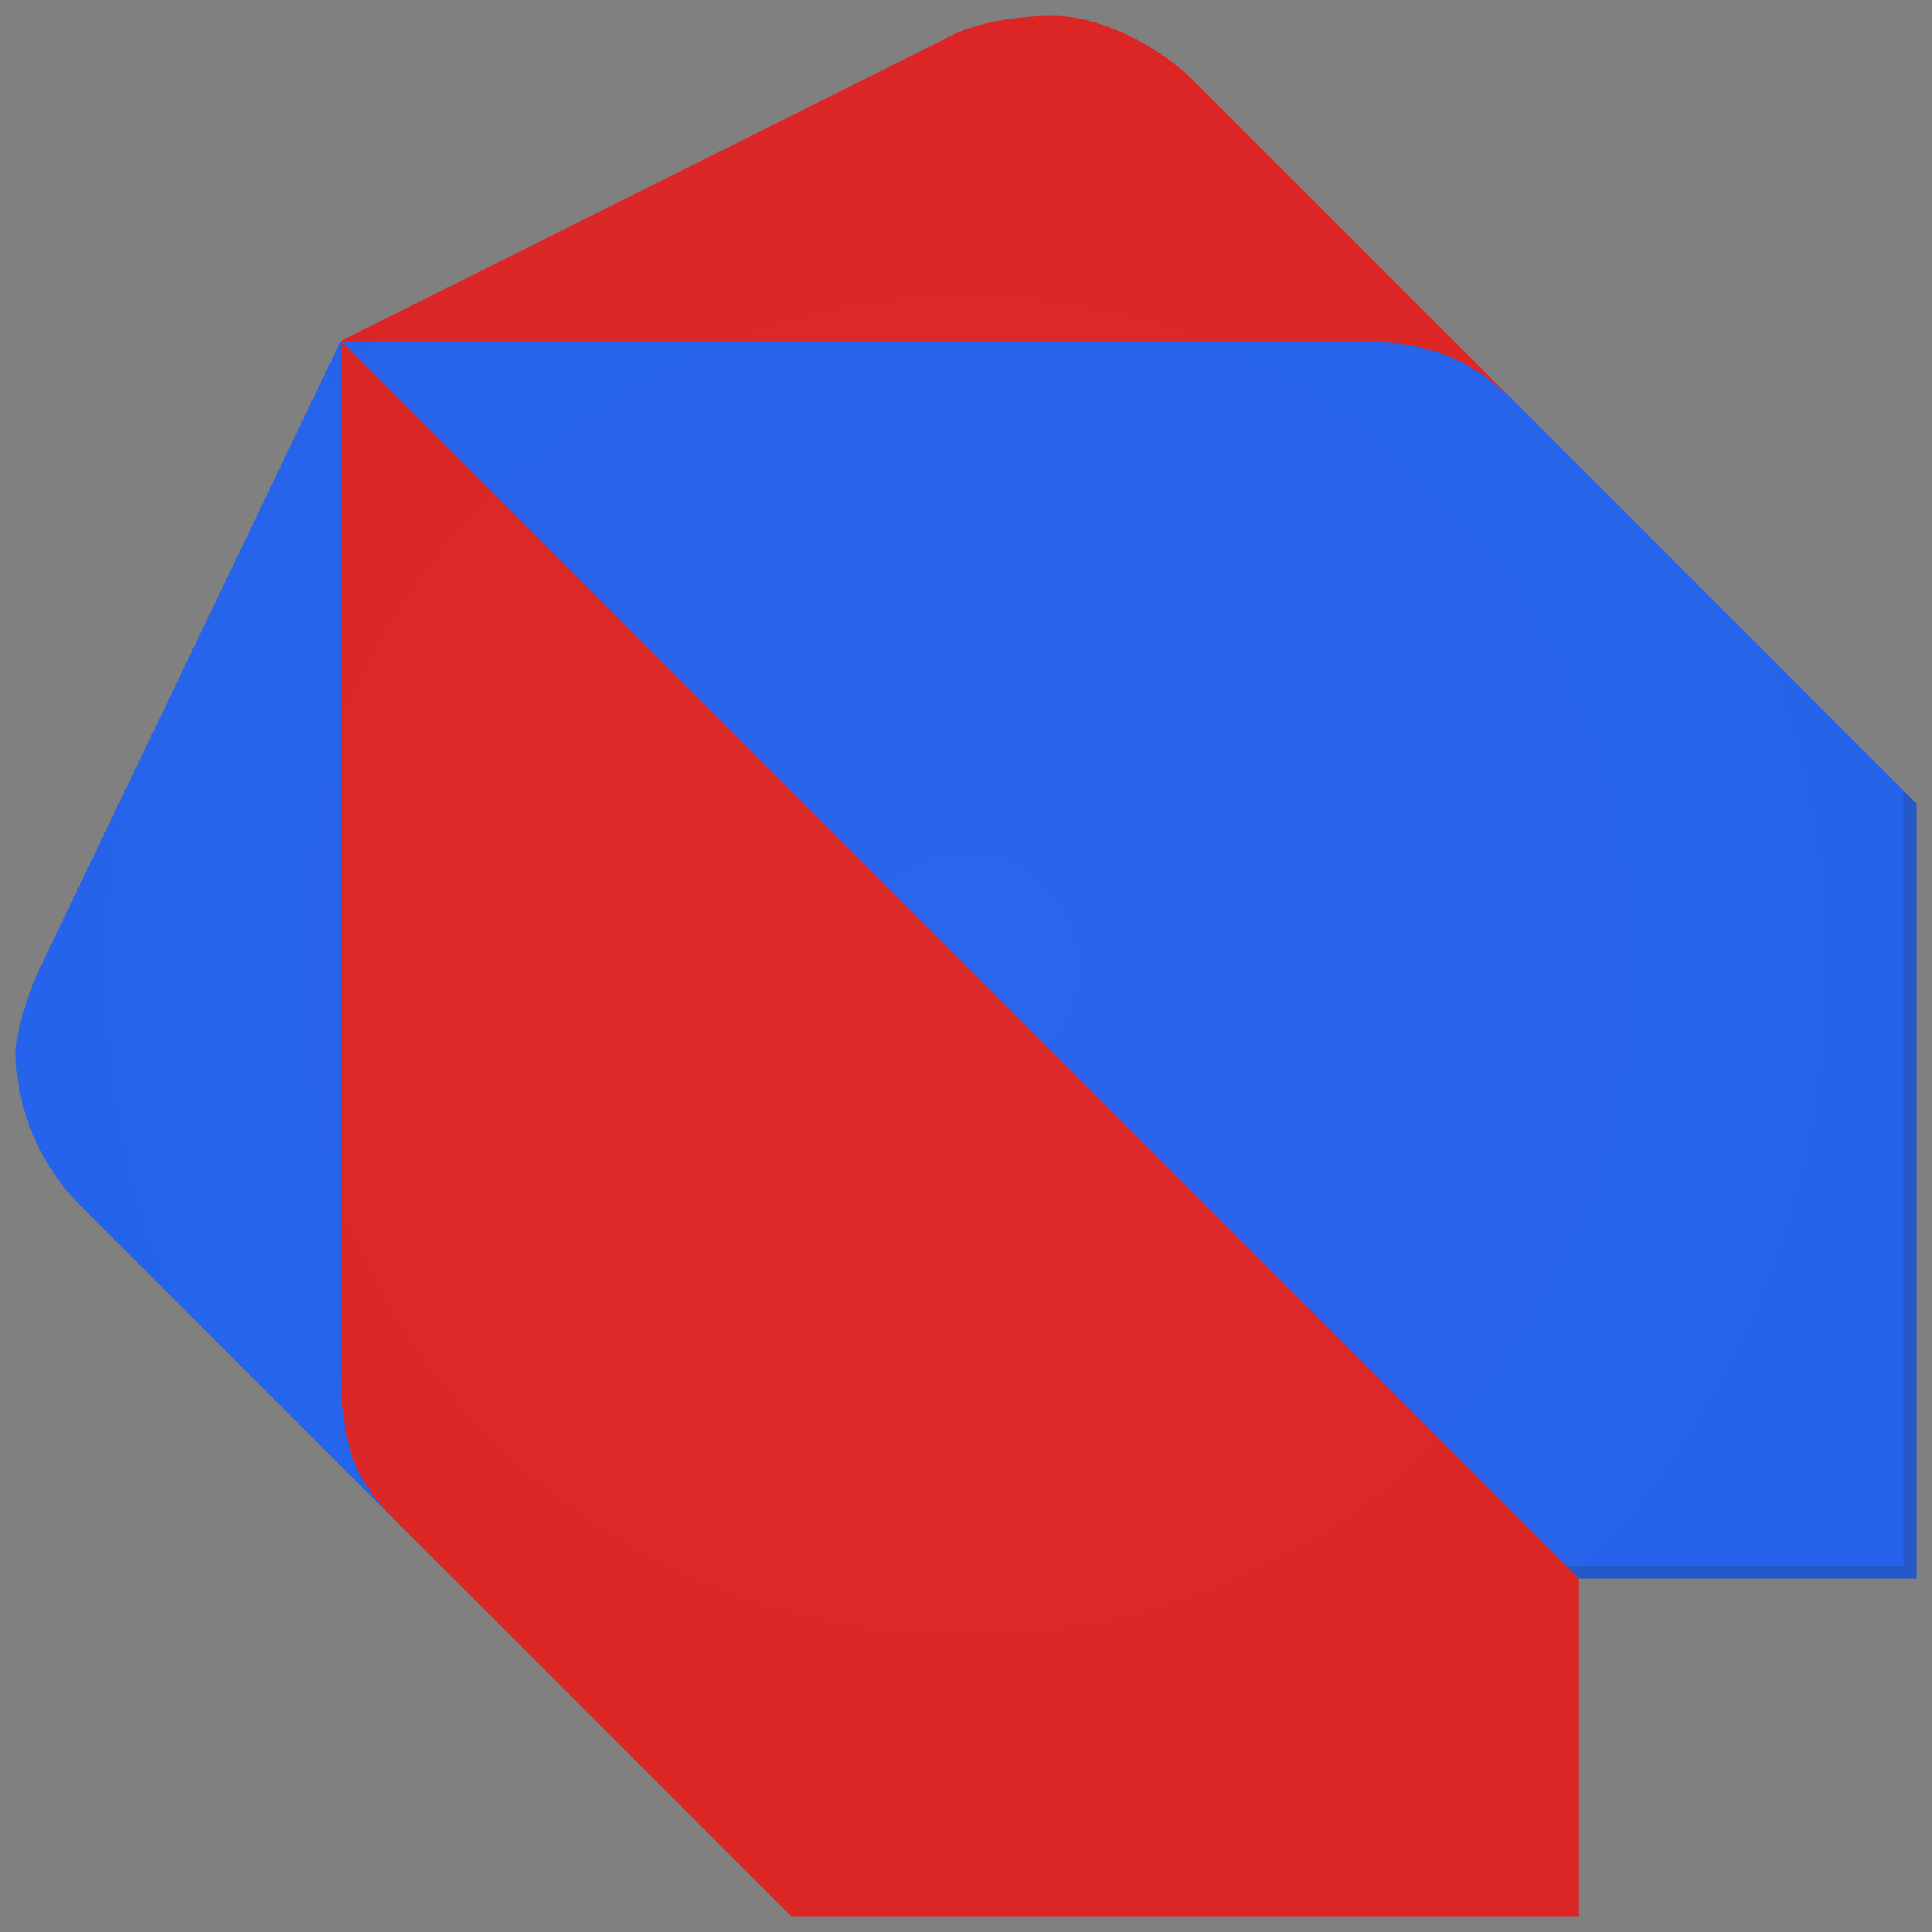 <svg xmlns="http://www.w3.org/2000/svg" xmlns:xlink="http://www.w3.org/1999/xlink" version="1.1" width="1000" height="1000" viewBox="0 0 1000 1000" xml:space="preserve">
<rect x="0" y="0" width="1000" height="1000" fill="#808080" stroke="none"/>
<desc>Created with Fabric.js 3.5.0</desc>
<defs>
</defs>
<rect x="0" y="0" width="100%" height="100%" fill="rgba(0,0,0,0)"/>
<g transform="matrix(1.956 0 0 1.956 499.999 499.996)" id="907262">
<g style="" vector-effect="non-scaling-stroke">
		<g transform="matrix(1 0 0 1 -200.155 -8.28)" id="Layer_1">
<path style="stroke: none; stroke-width: 1; stroke-dasharray: none; stroke-linecap: butt; stroke-dashoffset: 0; stroke-linejoin: miter; stroke-miterlimit: 4; is-custom-font: none; font-file-url: none; fill: rgb(37,99,235); fill-rule: nonzero; opacity: 1;" transform=" translate(-51.28, -243.155)" d="M 102.56 400.31 l -86 -86 C 6.32 303.82 0 289 0 274.58 c 0 -6.69 3.77 -17.16 6.62 -23.15 L 86 86 Z" stroke-linecap="round"/>
</g>
		<g transform="matrix(1 0 0 1 -9.9 -200.155)" id="Layer_1">
<path style="stroke: none; stroke-width: 1; stroke-dasharray: none; stroke-linecap: butt; stroke-dashoffset: 0; stroke-linejoin: miter; stroke-miterlimit: 4; is-custom-font: none; font-file-url: none; fill: rgb(220,38,38); fill-rule: nonzero; opacity: 1;" transform=" translate(-241.535, -51.28)" d="M 397 102.56 l -86 -86 C 303.49 9 287.85 0 274.61 0 c -11.38 0 -22.55 2.29 -29.76 6.62 L 86.07 86 Z" stroke-linecap="round"/>
</g>
		<g transform="matrix(1 0 0 1 13.235 181.95)" id="Layer_1">
<polygon style="stroke: none; stroke-width: 1; stroke-dasharray: none; stroke-linecap: butt; stroke-dashoffset: 0; stroke-linejoin: miter; stroke-miterlimit: 4; is-custom-font: none; font-file-url: none; fill: rgb(220,38,38); fill-rule: nonzero; opacity: 1;" points="-59.56,69.485 148.88,69.485 148.88,-19.835 -6.62,-69.485 -148.88,-19.835 -59.56,69.485 "/>
</g>
		<g transform="matrix(1 0 0 1 -1.66 -1.655)" id="Layer_1">
<path style="stroke: none; stroke-width: 1; stroke-dasharray: none; stroke-linecap: butt; stroke-dashoffset: 0; stroke-linejoin: miter; stroke-miterlimit: 4; is-custom-font: none; font-file-url: none; fill: rgb(220,38,38); fill-rule: nonzero; opacity: 1;" transform=" translate(-249.775, -249.78)" d="M 86 354 c 0 26.54 3.33 33.05 16.53 46.32 l 13.23 13.24 H 413.55 L 268 248.14 L 86 86 Z" stroke-linecap="round"/>
</g>
		<g transform="matrix(1 0 0 1 43 -1.68)" id="Layer_1">
<path style="stroke: none; stroke-width: 1; stroke-dasharray: none; stroke-linecap: butt; stroke-dashoffset: 0; stroke-linejoin: miter; stroke-miterlimit: 4; is-custom-font: none; font-file-url: none; fill: rgb(37,99,235); fill-rule: nonzero; opacity: 1;" transform=" translate(-294.435, -249.755)" d="M 350.7 86 H 86 L 413.55 413.51 h 89.32 V 208.4 L 397 102.52 C 382.12 87.62 368.92 86 350.7 86 Z" stroke-linecap="round"/>
</g>
		<g transform="matrix(1 0 0 1 -150.505 -1.675)" id="Layer_1">
<path style="stroke: none; stroke-width: 1; stroke-dasharray: none; stroke-linecap: butt; stroke-dashoffset: 0; stroke-linejoin: miter; stroke-miterlimit: 4; is-custom-font: none; font-file-url: none; fill: rgb(255,255,255); fill-opacity: 0; fill-rule: nonzero; opacity: 0.2;" transform=" translate(-100.93, -249.76)" d="M 105.88 403.6 C 92.65 390.33 89.36 377.24 89.36 354 V 89.32 L 86.07 86 V 354 c 0 23.25 0 29.69 19.81 49.61 l 9.91 9.91 h 0 Z" stroke-linecap="round"/>
</g>
		<g transform="matrix(1 0 0 1 205.13 57.895)" id="Layer_1">
<polygon style="stroke: none; stroke-width: 1; stroke-dasharray: none; stroke-linecap: butt; stroke-dashoffset: 0; stroke-linejoin: miter; stroke-miterlimit: 4; is-custom-font: none; font-file-url: none; fill: rgb(38,50,56); fill-rule: nonzero; opacity: 0.2;" points="43.015,-104.22 43.015,100.89 -46.305,100.89 -43.015,104.22 46.305,104.22 46.305,-100.93 43.015,-104.22 "/>
</g>
		<g transform="matrix(1 0 0 1 -9.89 -157.155)" id="Layer_1">
<path style="stroke: none; stroke-width: 1; stroke-dasharray: none; stroke-linecap: butt; stroke-dashoffset: 0; stroke-linejoin: miter; stroke-miterlimit: 4; is-custom-font: none; font-file-url: none; fill: rgb(255,255,255); fill-opacity: 0; fill-rule: nonzero; opacity: 0.2;" transform=" translate(-241.545, -94.28)" d="M 397 102.56 C 380.61 86.14 367.19 86 347.41 86 H 86.07 l 3.29 3.29 H 347.41 c 9.87 0 34.79 -1.66 49.61 13.24 Z" stroke-linecap="round"/>
</g>
		<g transform="matrix(1 0 0 1 -0.055 -0.03)" id="Layer_1">
<radialGradient id="SVGID_5" gradientUnits="userSpaceOnUse" gradientTransform="matrix(1 0 0 1 0 -380.56)" cx="251.42" cy="631.97" r="251.4" fx="251.42" fy="631.97">
<stop offset="0%" style="stop-color:rgb(255,255,255);stop-opacity: 0.1"/>
<stop offset="100%" style="stop-color:rgb(255,255,255);stop-opacity: 0"/>
</radialGradient>
<path style="stroke: none; stroke-width: 1; stroke-dasharray: none; stroke-linecap: butt; stroke-dashoffset: 0; stroke-linejoin: miter; stroke-miterlimit: 4; is-custom-font: none; font-file-url: none; fill: url(#SVGID_5); fill-rule: nonzero; opacity: 0.2;" transform=" translate(-251.38, -251.405)" d="M 499.58 205.11 L 397 102.56 l -86 -86 C 303.49 9 287.85 0 274.61 0 c -11.38 0 -22.55 2.29 -29.76 6.62 L 86.07 86 L 6.65 251.43 C 3.81 257.46 0 267.92 0 274.58 c 0 14.45 6.36 29.2 16.52 39.7 L 95.83 393 a 92.42 92.42 0 0 0 6.73 7.32 l 3.29 3.29 l 9.9 9.91 l 86 86 l 3.29 3.29 h 208.4 V 413.51 h 89.32 V 208.4 Z" stroke-linecap="round"/>
</g>
</g>
</g>
</svg>